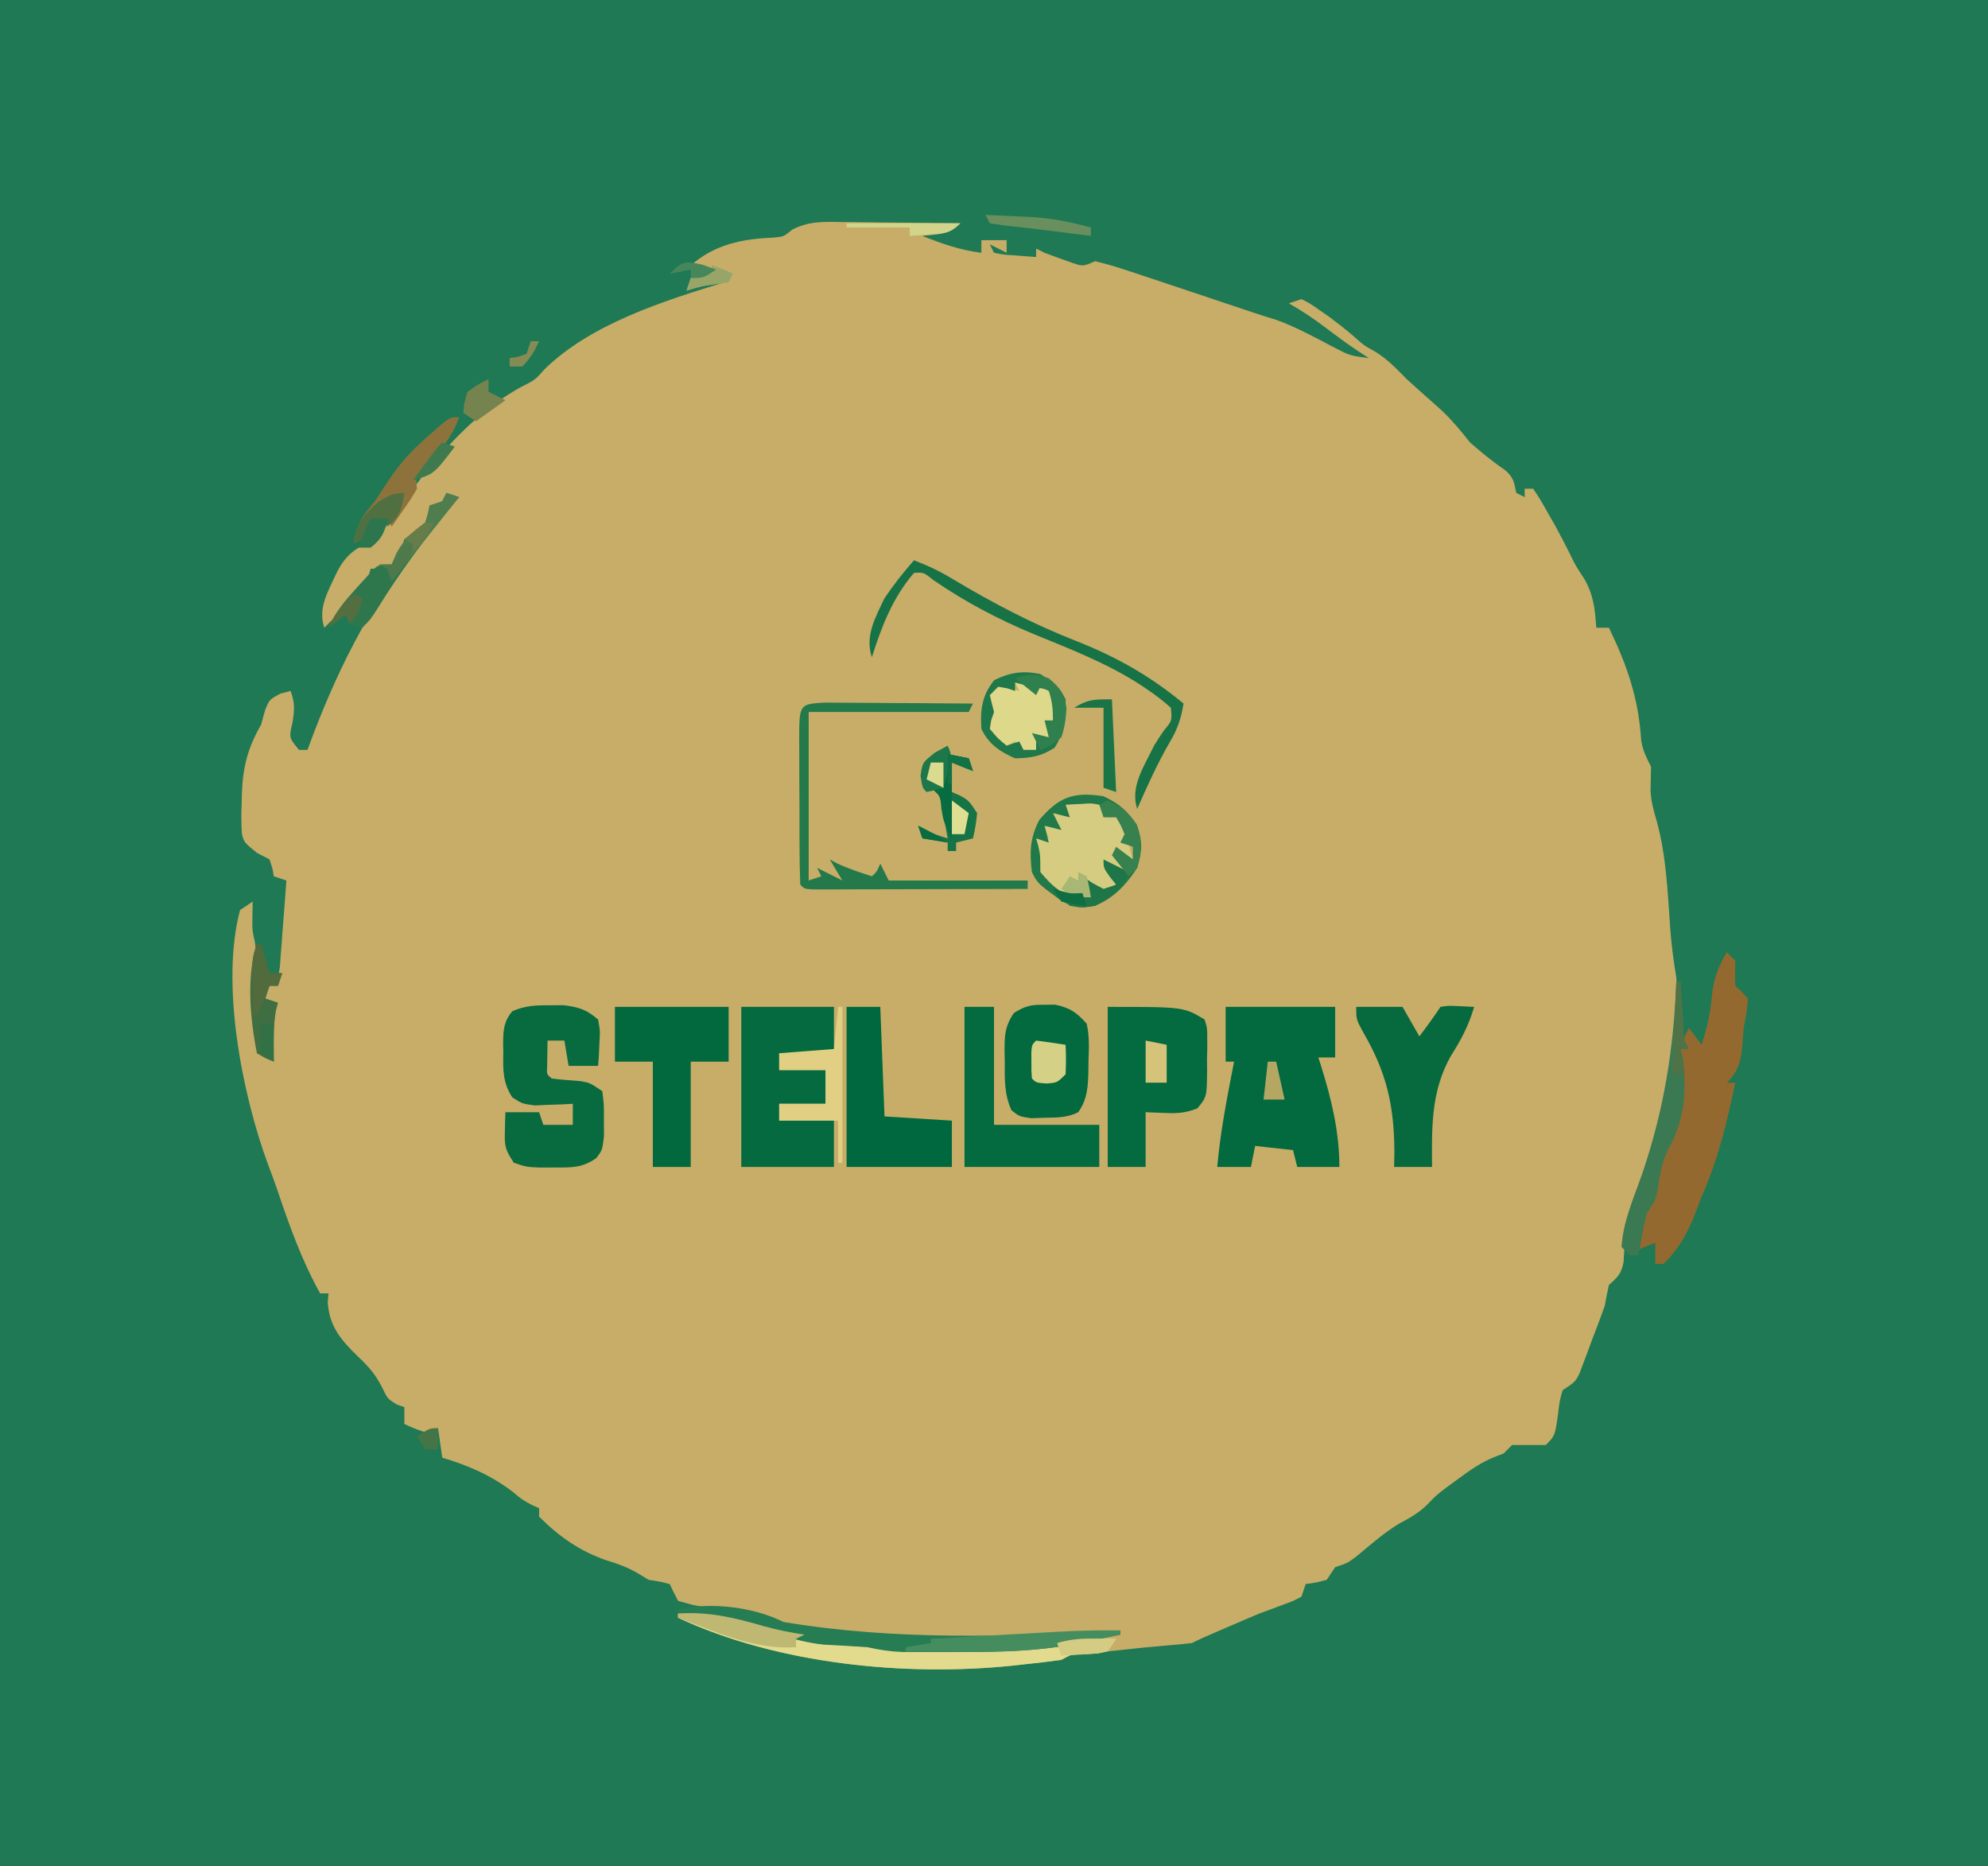 <?xml version="1.0" encoding="UTF-8"?>
<svg version="1.1" xmlns="http://www.w3.org/2000/svg" width="472" height="443">
<path d="M0 0 C155.76 0 311.52 0 472 0 C472 146.19 472 292.38 472 443 C316.24 443 160.48 443 0 443 C0 296.81 0 150.62 0 0 Z " fill="#1E7954" transform="translate(0,0)"/>
<path d="M0 0 C0.814 0.004 1.628 0.008 2.467 0.013 C5.055 0.03 7.643 0.067 10.23 0.105 C11.99 0.121 13.75 0.134 15.51 0.146 C19.813 0.179 24.115 0.231 28.418 0.293 C25.656 3.055 23.211 2.872 19.418 3.293 C24.122 5.158 28.365 6.661 33.418 7.293 C33.418 6.303 33.418 5.313 33.418 4.293 C35.398 4.293 37.378 4.293 39.418 4.293 C39.418 5.283 39.418 6.273 39.418 7.293 C37.438 6.303 37.438 6.303 35.418 5.293 C35.748 5.953 36.078 6.613 36.418 7.293 C38.774 7.76 38.774 7.76 41.48 7.918 C42.4 7.993 43.319 8.068 44.266 8.145 C44.976 8.194 45.686 8.242 46.418 8.293 C46.418 7.633 46.418 6.973 46.418 6.293 C47.408 6.788 47.408 6.788 48.418 7.293 C49.889 7.857 51.369 8.396 52.855 8.918 C53.638 9.199 54.42 9.48 55.227 9.77 C57.574 10.534 57.574 10.534 60.418 9.293 C62.824 9.858 65.077 10.518 67.418 11.293 C68.299 11.58 69.181 11.868 70.089 12.164 C73.161 13.174 76.227 14.2 79.293 15.23 C80.331 15.578 81.368 15.925 82.438 16.283 C84.479 16.967 86.52 17.651 88.562 18.335 C91.14 19.2 93.72 20.062 96.301 20.922 C97.018 21.163 97.735 21.403 98.474 21.651 C100.131 22.198 101.799 22.714 103.469 23.223 C108.109 24.907 112.393 27.259 116.76 29.547 C120.873 31.705 120.873 31.705 125.418 32.293 C124.18 31.489 124.18 31.489 122.918 30.668 C120.324 28.944 117.834 27.116 115.355 25.23 C112.474 23.046 109.575 21.069 106.418 19.293 C107.408 18.963 108.398 18.633 109.418 18.293 C111.469 19.332 111.469 19.332 113.73 20.918 C114.526 21.474 115.321 22.029 116.141 22.602 C118.039 24.011 119.867 25.451 121.668 26.98 C124.28 29.309 124.28 29.309 126.98 30.793 C129.924 32.604 131.984 34.838 134.418 37.293 C137.194 39.813 139.993 42.304 142.797 44.793 C145.272 47.154 147.309 49.609 149.418 52.293 C152.106 54.645 154.771 56.856 157.73 58.855 C159.765 60.588 159.906 61.734 160.418 64.293 C161.078 64.623 161.738 64.953 162.418 65.293 C162.418 64.633 162.418 63.973 162.418 63.293 C163.078 63.293 163.738 63.293 164.418 63.293 C166.039 65.707 166.039 65.707 167.855 68.918 C168.452 69.962 169.049 71.006 169.664 72.082 C170.818 74.194 171.934 76.327 173.008 78.48 C174.437 81.443 174.437 81.443 176.543 84.668 C178.781 88.485 179.111 91.912 179.418 96.293 C180.408 96.293 181.398 96.293 182.418 96.293 C186.772 105.333 189.437 112.986 190.074 122.996 C190.442 125.455 191.311 127.088 192.418 129.293 C192.384 131.179 192.348 133.064 192.297 134.949 C192.433 137.586 193.045 139.761 193.793 142.293 C196.072 150.658 196.372 159.263 196.988 167.879 C197.268 171.74 197.773 175.475 198.418 179.293 C199.742 199.312 195.422 221.285 186.418 239.293 C186.184 241.821 186.036 244.348 185.895 246.883 C185.342 249.677 184.504 250.447 182.418 252.293 C182.039 253.95 181.715 255.62 181.418 257.293 C180.46 259.985 179.46 262.635 178.418 265.293 C177.933 266.614 177.933 266.614 177.438 267.961 C177.101 268.854 176.765 269.748 176.418 270.668 C175.954 271.917 175.954 271.917 175.48 273.191 C174.418 275.293 174.418 275.293 171.418 277.293 C170.69 279.875 170.69 279.875 170.355 282.793 C169.624 288.087 169.624 288.087 167.418 290.293 C164.751 290.293 162.085 290.293 159.418 290.293 C158.758 290.953 158.098 291.613 157.418 292.293 C156.666 292.584 155.915 292.876 155.141 293.176 C151.998 294.465 149.587 296.154 146.855 298.168 C145.926 298.846 144.997 299.524 144.039 300.223 C141.414 302.213 141.414 302.213 139.273 304.441 C137.223 306.488 135.022 307.65 132.488 309.016 C128.949 311.199 125.836 313.921 122.652 316.586 C120.418 318.293 120.418 318.293 117.418 319.293 C116.758 320.283 116.098 321.273 115.418 322.293 C112.793 322.98 112.793 322.98 110.418 323.293 C110.088 324.283 109.758 325.273 109.418 326.293 C107.379 327.355 107.379 327.355 104.793 328.293 C103.887 328.632 102.981 328.971 102.047 329.32 C100.746 329.802 100.746 329.802 99.418 330.293 C98.184 330.803 96.955 331.323 95.73 331.855 C93.359 332.885 90.984 333.905 88.605 334.918 C86.859 335.671 85.119 336.442 83.418 337.293 C81.735 337.5 80.046 337.66 78.355 337.793 C74.125 338.145 69.912 338.555 65.695 339.043 C62.264 339.42 58.826 339.715 55.387 340.012 C53.419 340.092 53.419 340.092 52.418 341.293 C49.458 341.703 46.514 342.051 43.543 342.355 C42.733 342.446 41.924 342.537 41.09 342.631 C15.403 345.325 -15.05 342.287 -38.582 331.293 C-38.582 330.963 -38.582 330.633 -38.582 330.293 C-28.902 329.614 -20.227 332.53 -11.066 335.391 C-7.464 336.324 -4.169 336.664 -0.457 336.855 C6.007 337.202 6.007 337.202 8.699 337.798 C13.845 338.735 19.108 338.479 24.326 338.478 C26.384 338.48 28.442 338.499 30.5 338.518 C39.893 338.557 49.432 338.288 58.418 335.293 C57.148 335.397 57.148 335.397 55.852 335.503 C27.269 337.712 -1.871 337.186 -29.582 329.293 C-31.371 328.947 -33.163 328.611 -34.957 328.293 C-36.153 327.963 -37.35 327.633 -38.582 327.293 C-39.284 325.978 -39.953 324.645 -40.582 323.293 C-42.944 322.687 -42.944 322.687 -45.582 322.293 C-46.355 321.824 -47.129 321.355 -47.926 320.871 C-50.545 319.315 -52.866 318.485 -55.77 317.605 C-61.983 315.436 -66.938 311.947 -71.582 307.293 C-71.582 306.633 -71.582 305.973 -71.582 305.293 C-72.139 305.045 -72.696 304.798 -73.27 304.543 C-75.582 303.293 -75.582 303.293 -77.832 301.418 C-82.882 297.516 -88.483 295.123 -94.582 293.293 C-95.077 289.828 -95.077 289.828 -95.582 286.293 C-96.572 286.623 -97.562 286.953 -98.582 287.293 C-101.27 286.355 -101.27 286.355 -103.582 285.293 C-103.582 283.973 -103.582 282.653 -103.582 281.293 C-104.479 280.984 -104.479 280.984 -105.395 280.668 C-107.582 279.293 -107.582 279.293 -108.832 276.668 C-110.517 273.418 -111.973 271.778 -114.582 269.293 C-118.574 265.44 -121.396 262.152 -121.77 256.418 C-121.708 255.717 -121.646 255.015 -121.582 254.293 C-122.242 254.293 -122.902 254.293 -123.582 254.293 C-128.005 246.328 -130.954 238.014 -133.85 229.414 C-134.519 227.475 -135.241 225.555 -135.969 223.637 C-142.094 207.009 -147.271 180.777 -142.582 163.293 C-141.097 162.303 -141.097 162.303 -139.582 161.293 C-139.603 162.324 -139.623 163.355 -139.645 164.418 C-139.702 168.084 -139.702 168.084 -139.082 170.793 C-138.35 175.918 -138.478 180.999 -138.52 186.168 C-138.524 187.238 -138.529 188.308 -138.533 189.41 C-138.545 192.038 -138.561 194.665 -138.582 197.293 C-137.592 197.623 -136.602 197.953 -135.582 198.293 C-135.594 197.522 -135.605 196.751 -135.617 195.957 C-135.631 194.453 -135.631 194.453 -135.645 192.918 C-135.656 191.92 -135.668 190.923 -135.68 189.895 C-135.582 187.293 -135.582 187.293 -134.582 185.293 C-135.242 184.963 -135.902 184.633 -136.582 184.293 C-136.207 182.355 -136.207 182.355 -135.582 180.293 C-134.922 179.963 -134.262 179.633 -133.582 179.293 C-133.112 176.967 -133.112 176.967 -132.949 174.164 C-132.865 173.13 -132.782 172.095 -132.695 171.029 C-132.617 169.941 -132.538 168.852 -132.457 167.73 C-132.371 166.638 -132.284 165.546 -132.195 164.42 C-131.982 161.711 -131.778 159.003 -131.582 156.293 C-132.572 155.963 -133.562 155.633 -134.582 155.293 C-134.685 154.695 -134.788 154.097 -134.895 153.48 C-135.121 152.759 -135.348 152.037 -135.582 151.293 C-136.573 150.777 -137.565 150.262 -138.586 149.73 C-141.582 147.293 -141.582 147.293 -142.139 145.335 C-142.321 142.899 -142.309 140.546 -142.207 138.105 C-142.189 137.25 -142.171 136.394 -142.152 135.513 C-141.906 129.301 -140.712 124.677 -137.582 119.293 C-137.273 118.159 -136.963 117.024 -136.645 115.855 C-135.582 113.293 -135.582 113.293 -132.957 111.918 C-131.781 111.609 -131.781 111.609 -130.582 111.293 C-129.54 114.187 -129.651 115.728 -130.145 118.855 C-130.978 122.409 -130.978 122.409 -128.582 125.293 C-127.922 125.293 -127.262 125.293 -126.582 125.293 C-126.121 124.058 -125.659 122.823 -125.184 121.551 C-118.521 104.096 -110.424 88.765 -98.582 74.293 C-97.202 72.526 -95.827 70.755 -94.457 68.98 C-93.499 67.751 -92.541 66.522 -91.582 65.293 C-92.572 64.798 -92.572 64.798 -93.582 64.293 C-94.077 65.778 -94.077 65.778 -94.582 67.293 C-95.572 67.293 -96.562 67.293 -97.582 67.293 C-97.685 68.056 -97.788 68.819 -97.895 69.605 C-98.629 72.477 -99.254 73.523 -101.582 75.293 C-102.242 75.293 -102.902 75.293 -103.582 75.293 C-104.242 77.603 -104.902 79.913 -105.582 82.293 C-107.562 82.293 -109.542 82.293 -111.582 82.293 C-111.768 82.974 -111.953 83.654 -112.145 84.355 C-114.168 88.49 -117.253 91.176 -120.582 94.293 C-121.572 95.283 -121.572 95.283 -122.582 96.293 C-124.172 91.524 -121.656 87.693 -119.699 83.32 C-117.385 78.74 -115.103 77.415 -110.582 75.293 C-107.995 72.521 -105.866 69.739 -103.832 66.543 C-96.867 56.483 -86.819 45.047 -75.895 39.168 C-72.544 37.475 -72.544 37.475 -70.27 34.918 C-59.232 24.137 -42.056 18.748 -27.582 14.293 C-30.705 14.779 -33.578 15.292 -36.582 16.293 C-36.252 15.303 -35.922 14.313 -35.582 13.293 C-33.02 12.105 -33.02 12.105 -30.582 11.293 C-32.232 10.963 -33.882 10.633 -35.582 10.293 C-29.852 5.279 -23.339 3.985 -15.977 3.699 C-13.485 3.456 -13.485 3.456 -11.469 1.786 C-7.64 -0.194 -4.203 -0.083 0 0 Z " fill="#C7AD67" transform="translate(199.582,52.707)"/>
<path d="M0 0 C8.58 0 17.16 0 26 0 C26 3.96 26 7.92 26 12 C24.68 12 23.36 12 22 12 C22.193 12.594 22.387 13.189 22.586 13.801 C25.096 21.791 27 29.594 27 38 C23.7 38 20.4 38 17 38 C16.67 36.68 16.34 35.36 16 34 C13.03 33.67 10.06 33.34 7 33 C6.505 35.475 6.505 35.475 6 38 C3.36 38 0.72 38 -2 38 C-1.246 29.555 0.378 21.313 2 13 C1.34 13 0.68 13 0 13 C0 8.71 0 4.42 0 0 Z " fill="#03693E" transform="translate(291,239)"/>
<path d="M0 0 C7.26 0 14.52 0 22 0 C22 3.63 22 7.26 22 11 C17.71 11 13.42 11 9 11 C9 12.32 9 13.64 9 15 C12.63 15 16.26 15 20 15 C20 17.64 20 20.28 20 23 C16.37 23 12.74 23 9 23 C9 24.32 9 25.64 9 27 C13.29 27 17.58 27 22 27 C22 30.63 22 34.26 22 38 C14.74 38 7.48 38 0 38 C0 25.46 0 12.92 0 0 Z " fill="#056A3F" transform="translate(176,239)"/>
<path d="M0 0 C0.66 0.66 1.32 1.32 2 2 C1.979 2.969 1.959 3.939 1.938 4.938 C1.958 5.948 1.979 6.959 2 8 C2.773 8.712 2.773 8.712 3.562 9.438 C4.037 9.953 4.511 10.469 5 11 C4.75 14.125 4.75 14.125 4 18 C3.868 19.562 3.743 21.124 3.625 22.688 C3.255 26.245 2.607 28.393 0 31 C0.66 31 1.32 31 2 31 C0.022 40.282 -2.059 49.329 -6 58 C-6.298 58.804 -6.596 59.609 -6.902 60.438 C-8.908 65.85 -10.896 69.896 -15 74 C-15.66 74 -16.32 74 -17 74 C-17 72.35 -17 70.7 -17 69 C-19.475 69.99 -19.475 69.99 -22 71 C-21.525 69.186 -21.045 67.374 -20.562 65.562 C-20.162 64.048 -20.162 64.048 -19.754 62.504 C-19 60 -19 60 -18 59 C-17.538 56.653 -17.165 54.297 -16.793 51.934 C-16.086 49.318 -15.262 47.571 -13.965 45.234 C-11.635 40.754 -11.408 36.795 -11.375 31.812 C-11.22 22.431 -11.22 22.431 -9 18 C-8.01 19.32 -7.02 20.64 -6 22 C-4.753 18.092 -3.895 14.53 -3.562 10.438 C-3.192 6.431 -2.062 3.497 0 0 Z " fill="#94692F" transform="translate(410,226)"/>
<path d="M0 0 C18 0 18 0 23 3 C23.631 5.037 23.631 5.037 23.629 7.344 C23.632 8.595 23.632 8.595 23.635 9.871 C23.611 10.739 23.587 11.606 23.562 12.5 C23.573 13.368 23.584 14.235 23.596 15.129 C23.523 21.362 23.523 21.362 21.293 24.082 C18.601 25.16 16.643 25.302 13.75 25.188 C12.182 25.126 10.615 25.064 9 25 C9 29.29 9 33.58 9 38 C6.03 38 3.06 38 0 38 C0 25.46 0 12.92 0 0 Z " fill="#046A3F" transform="translate(263,239)"/>
<path d="M0 0 C1.112 -0.008 2.225 -0.015 3.371 -0.023 C6.944 0.423 8.84 1.01 11.562 3.375 C12.051 6.074 12.051 6.074 11.875 9.062 C11.807 10.553 11.807 10.553 11.738 12.074 C11.68 12.833 11.622 13.593 11.562 14.375 C9.252 14.375 6.942 14.375 4.562 14.375 C4.232 12.395 3.902 10.415 3.562 8.375 C2.243 8.375 0.922 8.375 -0.438 8.375 C-0.458 9.674 -0.479 10.974 -0.5 12.312 C-0.512 13.043 -0.523 13.774 -0.535 14.527 C-0.643 16.392 -0.643 16.392 0.562 17.375 C2.817 17.658 5.071 17.823 7.336 17.996 C9.562 18.375 9.562 18.375 12.562 20.375 C12.961 23.527 12.961 23.527 12.938 27.312 C12.945 28.559 12.953 29.806 12.961 31.09 C12.562 34.375 12.562 34.375 11.164 36.254 C7.754 38.641 5.259 38.509 1.125 38.5 C-0.606 38.504 -0.606 38.504 -2.371 38.508 C-5.438 38.375 -5.438 38.375 -8.438 37.375 C-10.573 34.171 -10.669 33.356 -10.562 29.688 C-10.544 28.879 -10.526 28.071 -10.508 27.238 C-10.485 26.623 -10.461 26.009 -10.438 25.375 C-7.798 25.375 -5.157 25.375 -2.438 25.375 C-2.107 26.365 -1.778 27.355 -1.438 28.375 C0.873 28.375 3.183 28.375 5.562 28.375 C5.562 26.725 5.562 25.075 5.562 23.375 C4.743 23.421 3.923 23.468 3.078 23.516 C1.462 23.57 1.462 23.57 -0.188 23.625 C-1.789 23.695 -1.789 23.695 -3.422 23.766 C-6.438 23.375 -6.438 23.375 -8.797 21.863 C-11.067 18.42 -11.024 15.299 -10.938 11.312 C-10.953 10.593 -10.968 9.873 -10.984 9.131 C-10.961 5.949 -10.87 3.899 -8.809 1.402 C-5.744 0.075 -3.336 -0.023 0 0 Z " fill="#086A3F" transform="translate(130.438,238.625)"/>
<path d="M0 0 C8.91 0 17.82 0 27 0 C27 4.29 27 8.58 27 13 C24.03 13 21.06 13 18 13 C18 21.25 18 29.5 18 38 C15.03 38 12.06 38 9 38 C9 29.75 9 21.5 9 13 C6.03 13 3.06 13 0 13 C0 8.71 0 4.42 0 0 Z " fill="#02683E" transform="translate(146,239)"/>
<path d="M0 0 C2.31 0 4.62 0 7 0 C7 9.24 7 18.48 7 28 C15.25 28 23.5 28 32 28 C32 31.3 32 34.6 32 38 C21.44 38 10.88 38 0 38 C0 25.46 0 12.92 0 0 Z " fill="#046A3F" transform="translate(229,239)"/>
<path d="M0 0 C3.63 0 7.26 0 11 0 C12.32 2.31 13.64 4.62 15 7 C16.743 4.703 18.399 2.401 20 0 C21.945 -0.293 21.945 -0.293 24.125 -0.188 C25.404 -0.126 26.683 -0.064 28 0 C26.7 4.423 24.912 7.818 22.438 11.688 C17.741 20.086 17.93 28.564 18 38 C15.03 38 12.06 38 9 38 C9.021 36.814 9.041 35.628 9.062 34.406 C9.007 23.415 7.228 15.646 1.715 6.125 C0 3 0 3 0 0 Z " fill="#07693E" transform="translate(322,239)"/>
<path d="M0 0 C2.64 0 5.28 0 8 0 C8.33 8.58 8.66 17.16 9 26 C14.28 26.33 19.56 26.66 25 27 C25 30.63 25 34.26 25 38 C16.75 38 8.5 38 0 38 C0 25.46 0 12.92 0 0 Z " fill="#00683E" transform="translate(201,239)"/>
<path d="M0 0 C0.834 -0.01 1.668 -0.021 2.527 -0.031 C6.088 0.715 7.645 1.767 10.062 4.5 C10.716 7.357 10.626 10.084 10.5 13 C10.494 13.759 10.488 14.519 10.482 15.301 C10.399 19.104 10.325 22.343 8.062 25.5 C5.362 26.85 3.138 26.743 0.125 26.812 C-1.466 26.869 -1.466 26.869 -3.09 26.926 C-5.938 26.5 -5.938 26.5 -7.789 25.043 C-9.516 21.219 -9.411 17.648 -9.375 13.5 C-9.395 12.693 -9.415 11.886 -9.436 11.055 C-9.432 7.28 -9.376 5.146 -7.219 1.969 C-4.578 0.268 -3.123 -0.038 0 0 Z " fill="#03693F" transform="translate(247.938,238.5)"/>
<path d="M0 0 C9.68 -0.679 18.355 2.237 27.516 5.098 C31.118 6.031 34.413 6.371 38.125 6.562 C44.589 6.909 44.589 6.909 47.281 7.505 C52.427 8.442 57.69 8.186 62.908 8.185 C64.966 8.187 67.024 8.206 69.082 8.225 C76.583 8.256 83.764 7.798 91.151 6.443 C95.439 5.776 99.674 5.824 104 6 C102 9 102 9 99.652 9.477 C98.308 9.55 98.308 9.55 96.938 9.625 C93.662 9.56 93.662 9.56 91 11 C88.04 11.41 85.096 11.758 82.125 12.062 C81.315 12.153 80.506 12.244 79.672 12.338 C53.985 15.032 23.532 11.994 0 1 C0 0.67 0 0.34 0 0 Z " fill="#E2DA8D" transform="translate(161,383)"/>
<path d="M0 0 C1.279 -0.062 2.558 -0.124 3.875 -0.188 C4.954 -0.24 4.954 -0.24 6.055 -0.293 C6.697 -0.196 7.339 -0.1 8 0 C8.66 0.99 9.32 1.98 10 3 C10.99 3 11.98 3 13 3 C14.688 5 14.688 5 16 7 C15.67 7.66 15.34 8.32 15 9 C15.399 11.098 15.399 11.098 16 13 C14.68 12.67 13.36 12.34 12 12 C12.66 13.32 13.32 14.64 14 16 C12.68 15.67 11.36 15.34 10 15 C10.66 16.32 11.32 17.64 12 19 C10.02 19.99 10.02 19.99 8 21 C7.01 20.34 6.02 19.68 5 19 C5.33 19.99 5.66 20.98 6 22 C1.432 22 -1.463 20.771 -5 18 C-6.965 14.412 -7 12.01 -7 8 C-6.01 8 -5.02 8 -4 8 C-4.33 7.01 -4.66 6.02 -5 5 C-3.68 5.33 -2.36 5.66 -1 6 C-1.66 4.68 -2.32 3.36 -3 2 C-1.68 2.33 -0.36 2.66 1 3 C0.67 2.01 0.34 1.02 0 0 Z " fill="#D5CC82" transform="translate(253,191)"/>
<path d="M0 0 C26.442 4.43 53.348 3.551 80 2 C80 2.33 80 2.66 80 3 C77.688 3.484 75.376 3.962 73.062 4.438 C71.775 4.704 70.487 4.971 69.16 5.246 C60.226 6.93 51.43 7.158 42.351 7.13 C40.24 7.125 38.13 7.13 36.02 7.137 C34.664 7.136 33.309 7.135 31.953 7.133 C30.13 7.131 30.13 7.131 28.271 7.129 C25.372 7.015 22.82 6.629 20 6 C16.525 5.741 13.05 5.559 9.57 5.379 C5.833 4.982 2.585 4.115 -1 3 C-8.986 0.734 -16.688 -1.417 -25 -2 C-25 -2.33 -25 -2.66 -25 -3 C-17.238 -4.743 -7.22 -3.61 0 0 Z " fill="#267C53" transform="translate(186,385)"/>
<path d="M0 0 C1.64 0 3.28 0.012 4.919 0.032 C6.214 0.036 6.214 0.036 7.534 0.04 C10.295 0.052 13.057 0.077 15.818 0.102 C17.688 0.112 19.557 0.121 21.427 0.129 C26.016 0.151 30.604 0.186 35.193 0.227 C34.863 0.887 34.533 1.547 34.193 2.227 C21.653 2.227 9.113 2.227 -3.807 2.227 C-3.807 15.427 -3.807 28.627 -3.807 42.227 C-2.322 41.732 -2.322 41.732 -0.807 41.227 C-1.137 40.567 -1.467 39.907 -1.807 39.227 C1.193 40.727 1.193 40.727 4.193 42.227 C3.203 40.577 2.213 38.927 1.193 37.227 C1.997 37.66 1.997 37.66 2.818 38.102 C5.546 39.394 8.319 40.313 11.193 41.227 C12.351 40.174 12.351 40.174 13.193 38.227 C13.853 39.547 14.513 40.867 15.193 42.227 C26.083 42.227 36.973 42.227 48.193 42.227 C48.193 42.887 48.193 43.547 48.193 44.227 C40.663 44.252 33.133 44.27 25.604 44.282 C23.04 44.287 20.476 44.294 17.912 44.302 C14.236 44.315 10.56 44.32 6.884 44.325 C5.73 44.33 4.576 44.335 3.387 44.34 C2.326 44.34 1.265 44.34 0.172 44.341 C-0.768 44.343 -1.707 44.345 -2.675 44.347 C-4.807 44.227 -4.807 44.227 -5.807 43.227 C-5.921 40.221 -5.971 37.238 -5.975 34.231 C-5.978 33.327 -5.982 32.423 -5.985 31.492 C-5.99 29.576 -5.993 27.66 -5.992 25.744 C-5.995 22.806 -6.013 19.867 -6.032 16.928 C-6.035 15.071 -6.037 13.213 -6.038 11.356 C-6.045 10.473 -6.052 9.589 -6.059 8.679 C-6.028 0.36 -6.028 0.36 0 0 Z " fill="#23794A" transform="translate(195.807,166.773)"/>
<path d="M0 0 C3.285 1.243 6.244 2.637 9.238 4.469 C18.737 10.152 28.124 15.076 38.438 19.125 C48.052 22.909 56.047 27.419 64 34 C63.438 37.507 62.576 40.086 60.75 43.125 C57.784 48.252 55.38 53.582 53 59 C51.246 53.739 54.696 48.812 57 44 C57.736 42.791 58.499 41.596 59.312 40.438 C61.285 38.083 61.285 38.083 61 35 C59.118 33.314 57.34 31.958 55.25 30.562 C54.606 30.13 53.962 29.698 53.299 29.252 C45.479 24.286 36.923 20.994 28.38 17.49 C19.905 13.964 12.285 9.928 4.711 4.766 C2.26 2.818 2.26 2.818 0 3 C-5.056 8.85 -7.688 15.725 -10 23 C-11.677 17.969 -9.195 13.642 -7 9 C-4.862 5.816 -2.531 2.879 0 0 Z " fill="#177245" transform="translate(217,133)"/>
<path d="M0 0 C3.779 1.82 5.566 3.37 7.938 6.812 C9.283 10.848 9.218 12.916 8 17 C5.312 21.073 2.54 24.085 -2 26 C-5.299 26.6 -7.233 26.459 -10.129 24.727 C-15.668 20.664 -15.668 20.664 -17 18 C-17.574 13.293 -17.456 9.879 -15.25 5.625 C-10.569 0.164 -7.18 -1.109 0 0 Z M-9 2 C-8.67 2.99 -8.34 3.98 -8 5 C-9.32 4.67 -10.64 4.34 -12 4 C-11.34 5.32 -10.68 6.64 -10 8 C-11.32 7.67 -12.64 7.34 -14 7 C-13.67 8.32 -13.34 9.64 -13 11 C-13.99 10.67 -14.98 10.34 -16 10 C-15.835 10.578 -15.67 11.155 -15.5 11.75 C-15 14 -15 14 -15 18 C-12.426 20.992 -10.769 22.744 -7 24 C-5.68 24 -4.36 24 -3 24 C-3 23.01 -3 22.02 -3 21 C-2.01 21.66 -1.02 22.32 0 23 C0.99 22.34 1.98 21.68 3 21 C2.67 19.68 2.34 18.36 2 17 C2.99 17.33 3.98 17.66 5 18 C4.67 16.68 4.34 15.36 4 14 C4.99 14.33 5.98 14.66 7 15 C7 14.01 7 13.02 7 12 C7 11.67 7 11.34 7 11 C5.774 7.322 5.337 6.225 2 4 C1.67 4.33 1.34 4.66 1 5 C0.34 4.01 -0.32 3.02 -1 2 C-2.977 1.637 -2.977 1.637 -5.125 1.812 C-6.404 1.874 -7.683 1.936 -9 2 Z " fill="#217848" transform="translate(262,189)"/>
<path d="M0 0 C0.33 0 0.66 0 1 0 C1.061 0.987 1.121 1.975 1.184 2.992 C1.267 4.274 1.351 5.555 1.438 6.875 C1.519 8.151 1.6 9.427 1.684 10.742 C1.792 13.883 1.792 13.883 3 16 C2.34 16 1.68 16 1 16 C1.186 16.742 1.371 17.485 1.562 18.25 C2.475 26.072 1.962 33.131 -2.02 39.988 C-3.546 43.12 -3.981 46.379 -4.508 49.801 C-5 52 -5 52 -7 55 C-7.437 56.714 -7.808 58.447 -8.125 60.188 C-8.293 61.089 -8.46 61.99 -8.633 62.918 C-8.815 63.949 -8.815 63.949 -9 65 C-9.66 65 -10.32 65 -11 65 C-11.66 64.34 -12.32 63.68 -13 63 C-12.671 57.01 -10.095 51.298 -8.125 45.688 C-2.93 30.454 -0.626 16.033 0 0 Z " fill="#3A7951" transform="translate(398,233)"/>
<path d="M0 0 C0.835 0.217 0.835 0.217 1.688 0.438 C4.114 1.028 6.549 1.523 9 2 C10.333 8.333 10.333 8.333 9 11 C9 11.66 9 12.32 9 13 C7.68 13.33 6.36 13.66 5 14 C5 14.66 5 15.32 5 16 C4.01 16 3.02 16 2 16 C1.34 15.34 0.68 14.68 0 14 C-0.99 14.495 -0.99 14.495 -2 15 C-4.062 13.25 -4.062 13.25 -6 11 C-5.688 9 -5.688 9 -5 7 C-5.186 6.299 -5.371 5.598 -5.562 4.875 C-5.707 4.256 -5.851 3.638 -6 3 C-5.34 2.34 -4.68 1.68 -4 1 C-1.375 1.375 -1.375 1.375 1 2 C0.67 1.34 0.34 0.68 0 0 Z " fill="#DED88B" transform="translate(241,162)"/>
<path d="M0 0 C0.33 0 0.66 0 1 0 C1 12.21 1 24.42 1 37 C0.67 37 0.34 37 0 37 C0 33.7 0 30.4 0 27 C-4.62 27 -9.24 27 -14 27 C-14 25.68 -14 24.36 -14 23 C-10.37 23 -6.74 23 -3 23 C-3 20.36 -3 17.72 -3 15 C-6.63 15 -10.26 15 -14 15 C-14 13.68 -14 12.36 -14 11 C-7.565 10.505 -7.565 10.505 -1 10 C-0.67 6.7 -0.34 3.4 0 0 Z " fill="#E1D084" transform="translate(199,239)"/>
<path d="M0 0 C-1.713 5.102 -4.653 8.09 -8.32 11.914 C-10.314 13.943 -10.314 13.943 -10 17 C-11.312 19.262 -11.312 19.262 -13 21.688 C-13.557 22.496 -14.114 23.304 -14.688 24.137 C-15.337 25.059 -15.337 25.059 -16 26 C-16.33 25.34 -16.66 24.68 -17 24 C-18.32 24 -19.64 24 -21 24 C-21.289 24.804 -21.578 25.609 -21.875 26.438 C-23 29 -23 29 -25 30 C-24.485 25.495 -22.884 23.43 -20 20 C-19.009 18.508 -18.031 17.007 -17.062 15.5 C-14.676 11.89 -12.229 8.914 -9 6 C-8.111 5.192 -8.111 5.192 -7.203 4.367 C-2.288 0 -2.288 0 0 0 Z " fill="#8D733B" transform="translate(109,99)"/>
<path d="M0 0 C0.99 0.33 1.98 0.66 3 1 C2.238 1.92 1.476 2.841 0.691 3.789 C-5.487 11.336 -11.138 18.966 -16.258 27.27 C-18 30 -18 30 -20 32 C-20.99 31.67 -21.98 31.34 -23 31 C-23.33 30.34 -23.66 29.68 -24 29 C-25.32 29.99 -26.64 30.98 -28 32 C-26.584 28.851 -24.863 26.505 -22.562 23.938 C-21.966 23.266 -21.369 22.594 -20.754 21.902 C-19.886 20.961 -19.886 20.961 -19 20 C-18.493 19.424 -17.987 18.848 -17.465 18.254 C-16 17 -16 17 -13 17 C-12.608 16.093 -12.216 15.185 -11.812 14.25 C-9.904 10.827 -8.028 9.39 -5 7 C-4.367 4.887 -4.367 4.887 -4 3 C-3.01 2.67 -2.02 2.34 -1 2 C-0.67 1.34 -0.34 0.68 0 0 Z " fill="#2E774D" transform="translate(106,117)"/>
<path d="M0 0 C2.81 1.794 4.509 3.019 6 6 C6.041 10.255 5.715 13.9 3.375 17.5 C0.159 19.531 -2.206 19.933 -6 20 C-9.623 18.435 -12.297 16.596 -14 13 C-14.289 8.4 -13.858 5.067 -10.938 1.438 C-7.144 -0.419 -4.147 -0.855 0 0 Z M-6 2 C-6 2.66 -6 3.32 -6 4 C-6.619 3.794 -7.237 3.587 -7.875 3.375 C-8.927 3.189 -8.927 3.189 -10 3 C-10.66 3.66 -11.32 4.32 -12 5 C-11.688 6.338 -11.352 7.671 -11 9 C-11.227 9.66 -11.454 10.32 -11.688 11 C-11.791 11.66 -11.894 12.32 -12 13 C-10.146 15.271 -10.146 15.271 -8 17 C-7.01 16.67 -6.02 16.34 -5 16 C-4.67 16.66 -4.34 17.32 -4 18 C-3.01 18 -2.02 18 -1 18 C-1 17.01 -1 16.02 -1 15 C0.32 15 1.64 15 3 15 C3 14.34 3 13.68 3 13 C3 10.16 3.403 7.763 4 5 C1.158 3.427 1.158 3.427 -2 3 C-3.338 2.685 -4.672 2.354 -6 2 Z " fill="#1F7849" transform="translate(247,160)"/>
<path d="M0 0 C1.65 0.33 3.3 0.66 5 1 C5.33 1.99 5.66 2.98 6 4 C3.525 3.01 3.525 3.01 1 2 C1 4.31 1 6.62 1 9 C1.619 9.268 2.237 9.536 2.875 9.812 C5 11 5 11 7 14 C6.625 17.188 6.625 17.188 6 20 C4.68 20.33 3.36 20.66 2 21 C2 21.66 2 22.32 2 23 C1.34 23 0.68 23 0 23 C0 22.34 0 21.68 0 21 C-1.98 20.67 -3.96 20.34 -6 20 C-6.33 19.01 -6.66 18.02 -7 17 C-6.402 17.309 -5.804 17.619 -5.188 17.938 C-2.91 19.102 -2.91 19.102 0 20 C-0.282 18.373 -0.576 16.749 -0.875 15.125 C-1.037 14.22 -1.2 13.315 -1.367 12.383 C-1.83 9.835 -1.83 9.835 -4 8 C-3.01 8 -2.02 8 -1 8 C-0.67 5.36 -0.34 2.72 0 0 Z " fill="#157345" transform="translate(225,179)"/>
<path d="M0 0 C0 0.33 0 0.66 0 1 C-2.312 1.484 -4.624 1.962 -6.938 2.438 C-8.225 2.704 -9.513 2.971 -10.84 3.246 C-19.934 4.964 -28.817 5.126 -38.062 5.062 C-39.31 5.058 -40.557 5.053 -41.842 5.049 C-44.895 5.037 -47.947 5.021 -51 5 C-51 4.67 -51 4.34 -51 4 C-49.02 3.67 -47.04 3.34 -45 3 C-45 2.67 -45 2.34 -45 2 C-39.877 1.712 -34.754 1.428 -29.631 1.146 C-27.891 1.049 -26.151 0.952 -24.412 0.854 C-21.9 0.713 -19.387 0.575 -16.875 0.438 C-16.107 0.394 -15.339 0.35 -14.548 0.305 C-9.691 0.042 -4.864 -0.039 0 0 Z " fill="#458D5E" transform="translate(266,387)"/>
<path d="M0 0 C0.33 0 0.66 0 1 0 C1.66 2.31 2.32 4.62 3 7 C3.99 7 4.98 7 6 7 C5.67 7.99 5.34 8.98 5 10 C4.34 10 3.68 10 3 10 C2.67 10.99 2.34 11.98 2 13 C2.99 13.33 3.98 13.66 5 14 C4.753 14.959 4.753 14.959 4.5 15.938 C3.841 19.976 3.92 23.918 4 28 C2.047 27.234 2.047 27.234 0 26 C-1.582 18.09 -2.563 7.688 0 0 Z " fill="#3F6E42" transform="translate(61,224)"/>
<path d="M0 0 C7.307 -0.513 13.488 1.011 20.449 3.027 C23.633 3.9 26.737 4.524 30 5 C29.01 5.495 29.01 5.495 28 6 C28 6.66 28 7.32 28 8 C18.129 8.644 9.098 4.408 0 1 C0 0.67 0 0.34 0 0 Z " fill="#BEB873" transform="translate(161,383)"/>
<path d="M0 0 C2.339 0.287 4.674 0.619 7 1 C7.125 4.375 7.125 4.375 7 8 C5 10 5 10 2.438 10.188 C0 10 0 10 -1 9 C-1.133 7.188 -1.133 7.188 -1.125 5 C-1.128 4.278 -1.13 3.556 -1.133 2.812 C-1 1 -1 1 0 0 Z " fill="#D4D085" transform="translate(246,247)"/>
<path d="M0 0 C0.99 0.33 1.98 0.66 3 1 C-2.333 7.667 -7.667 14.333 -13 21 C-13.33 20.01 -13.66 19.02 -14 18 C-14.66 17.67 -15.32 17.34 -16 17 C-15.01 17 -14.02 17 -13 17 C-12.412 15.639 -12.412 15.639 -11.812 14.25 C-9.904 10.827 -8.028 9.39 -5 7 C-4.367 4.887 -4.367 4.887 -4 3 C-3.01 2.67 -2.02 2.34 -1 2 C-0.67 1.34 -0.34 0.68 0 0 Z " fill="#4F7D4E" transform="translate(106,117)"/>
<path d="M0 0 C2.622 2.208 3.889 3.757 4.199 7.227 C4.06 9.661 3.791 11.693 3 14 C0.438 16.062 0.438 16.062 -2 17 C-2.66 15.68 -3.32 14.36 -4 13 C-2.68 13.33 -1.36 13.66 0 14 C-0.33 12.68 -0.66 11.36 -1 10 C-0.34 10 0.32 10 1 10 C1 7.352 0.828 5.484 0 3 C-0.66 2.67 -1.32 2.34 -2 2 C-2.33 2.66 -2.66 3.32 -3 4 C-4.65 2.68 -6.3 1.36 -8 0 C-4.604 -1.132 -3.351 -1.144 0 0 Z " fill="#30804E" transform="translate(249,161)"/>
<path d="M0 0 C1.98 0.99 3.96 1.98 6 3 C4.489 7.23 1.877 8.912 -2 11 C-5.125 11.5 -5.125 11.5 -8 11 C-10.375 9 -10.375 9 -12 7 C-11.402 7.165 -10.804 7.33 -10.188 7.5 C-7.887 8.111 -7.887 8.111 -5 8 C-4.34 8.33 -3.68 8.66 -3 9 C-3.66 7.35 -4.32 5.7 -5 4 C-4.237 4.516 -3.474 5.031 -2.688 5.562 C-1.357 6.274 -1.357 6.274 0 7 C0.99 6.67 1.98 6.34 3 6 C2.257 5.072 2.257 5.072 1.5 4.125 C0 2 0 2 0 0 Z " fill="#1E7547" transform="translate(262,204)"/>
<path d="M0 0 C0.33 7.26 0.66 14.52 1 22 C0.01 21.67 -0.98 21.34 -2 21 C-2 14.73 -2 8.46 -2 2 C-4.31 2 -6.62 2 -9 2 C-5.538 -0.052 -4.406 0 0 0 Z " fill="#1B7446" transform="translate(264,166)"/>
<path d="M0 0 C3.294 1.436 4.842 2.769 6.875 5.75 C8.226 9.654 7.995 12.02 7 16 C6.34 16.66 5.68 17.32 5 18 C3.68 16.35 2.36 14.7 1 13 C1.33 12.34 1.66 11.68 2 11 C3.32 11.99 4.64 12.98 6 14 C6 13.01 6 12.02 6 11 C5.01 10.67 4.02 10.34 3 10 C3.33 9.34 3.66 8.68 4 8 C3.108 5.883 3.108 5.883 2 4 C1.01 4 0.02 4 -1 4 C-1.33 3.01 -1.66 2.02 -2 1 C-1.34 0.67 -0.68 0.34 0 0 Z " fill="#37814E" transform="translate(263,190)"/>
<path d="M0 0 C1.65 0.33 3.3 0.66 5 1 C5.33 1.99 5.66 2.98 6 4 C3.525 3.01 3.525 3.01 1 2 C1 7.94 1 13.88 1 20 C-1 16 -1 16 -1.5 12.875 C-1.737 9.879 -1.737 9.879 -4 8 C-3.01 8 -2.02 8 -1 8 C-0.67 5.36 -0.34 2.72 0 0 Z M-7 17 C-4.506 18.204 -2.319 19.454 0 21 C-2.97 20.505 -2.97 20.505 -6 20 C-6.33 19.01 -6.66 18.02 -7 17 Z " fill="#096C41" transform="translate(225,179)"/>
<path d="M0 0 C2.475 0.495 2.475 0.495 5 1 C5 3.97 5 6.94 5 10 C3.35 10 1.7 10 0 10 C0 6.7 0 3.4 0 0 Z " fill="#D5C379" transform="translate(272,247)"/>
<path d="M0 0 C1.274 2.547 0.802 3.428 0.062 6.125 C-0.132 6.849 -0.327 7.574 -0.527 8.32 C-0.761 9.152 -0.761 9.152 -1 10 C-2.938 10.562 -2.938 10.562 -5 11 C-6 10 -6 10 -6.438 7.188 C-6 4 -6 4 -3 1.625 C-2.01 1.089 -1.02 0.552 0 0 Z " fill="#1D7749" transform="translate(225,177)"/>
<path d="M0 0 C-0.498 3.688 -1.101 5.605 -4 8 C-4 7.34 -4 6.68 -4 6 C-5.32 6 -6.64 6 -8 6 C-8.289 6.804 -8.578 7.609 -8.875 8.438 C-10 11 -10 11 -12 12 C-11.584 7.152 -9.626 5.12 -6 2 C-3.754 0.652 -2.606 0 0 0 Z " fill="#517042" transform="translate(96,117)"/>
<path d="M0 0 C0 0.99 0 1.98 0 3 C1.32 3.66 2.64 4.32 4 5 C1.69 6.65 -0.62 8.3 -3 10 C-3.99 9.34 -4.98 8.68 -6 8 C-5.812 5.688 -5.812 5.688 -5 3 C-2.438 1.188 -2.438 1.188 0 0 Z " fill="#75844F" transform="translate(116,90)"/>
<path d="M0 0 C2.667 0.115 5.333 0.242 8 0.375 C8.744 0.406 9.488 0.437 10.254 0.469 C15.406 0.738 20.03 1.611 25 3 C25 3.66 25 4.32 25 5 C23.938 4.867 22.876 4.734 21.781 4.598 C21.095 4.512 20.41 4.426 19.703 4.338 C13.281 3.535 13.281 3.535 11.156 3.262 C9.679 3.083 8.2 2.923 6.719 2.781 C4.805 2.586 2.9 2.301 1 2 C0.67 1.34 0.34 0.68 0 0 Z " fill="#688F5D" transform="translate(234,51)"/>
<path d="M0 0 C0.33 0 0.66 0 1 0 C1.66 2.31 2.32 4.62 3 7 C3.99 7 4.98 7 6 7 C5.67 7.99 5.34 8.98 5 10 C4.34 10 3.68 10 3 10 C2.01 12.31 1.02 14.62 0 17 C-0.33 17 -0.66 17 -1 17 C-1.027 14.729 -1.046 12.458 -1.062 10.188 C-1.08 8.291 -1.08 8.291 -1.098 6.355 C-1 3 -1 3 0 0 Z " fill="#526B3C" transform="translate(61,224)"/>
<path d="M0 0 C8.91 0 17.82 0 27 0 C24.505 2.495 23.327 2.359 19.875 2.625 C18.965 2.7 18.055 2.775 17.117 2.852 C16.419 2.901 15.72 2.95 15 3 C15 2.34 15 1.68 15 1 C10.05 1 5.1 1 0 1 C0 0.67 0 0.34 0 0 Z " fill="#D2D48B" transform="translate(201,53)"/>
<path d="M0 0 C0.892 0.009 1.784 0.018 2.703 0.027 C3.379 0.039 4.054 0.051 4.75 0.062 C3.76 1.548 3.76 1.548 2.75 3.062 C0.148 3.574 0.148 3.574 -2.875 3.75 C-4.379 3.849 -4.379 3.849 -5.914 3.949 C-7.07 4.005 -7.07 4.005 -8.25 4.062 C-8.58 3.072 -8.91 2.083 -9.25 1.062 C-6.095 0.126 -3.284 -0.043 0 0 Z " fill="#D4CC82" transform="translate(260.25,388.938)"/>
<path d="M0 0 C0.33 0 0.66 0 1 0 C1.061 0.987 1.121 1.975 1.184 2.992 C1.267 4.274 1.351 5.555 1.438 6.875 C1.519 8.151 1.6 9.427 1.684 10.742 C1.792 13.883 1.792 13.883 3 16 C2.34 16 1.68 16 1 16 C1.33 17.98 1.66 19.96 2 22 C1.01 22 0.02 22 -1 22 C-0.67 14.74 -0.34 7.48 0 0 Z " fill="#4E7347" transform="translate(398,233)"/>
<path d="M0 0 C0.66 0 1.32 0 2 0 C2.66 2.97 3.32 5.94 4 9 C2.35 9 0.7 9 -1 9 C-0.67 6.03 -0.34 3.06 0 0 Z " fill="#B4A763" transform="translate(301,252)"/>
<path d="M0 0 C1.32 0 2.64 0 4 0 C3.442 3.235 2.628 4.979 0 7 C-0.99 7 -1.98 7 -3 7 C-1.125 2.25 -1.125 2.25 0 0 Z " fill="#2D764D" transform="translate(88,123)"/>
<path d="M0 0 C1.32 0.99 2.64 1.98 4 3 C3.67 4.65 3.34 6.3 3 8 C2.01 8 1.02 8 0 8 C0 5.36 0 2.72 0 0 Z " fill="#DEDF92" transform="translate(226,190)"/>
<path d="M0 0 C0.99 0 1.98 0 3 0 C3 2.97 3 5.94 3 9 C2.01 8.34 1.02 7.68 0 7 C-0.188 3.375 -0.188 3.375 0 0 Z " fill="#327045" transform="translate(62,243)"/>
<path d="M0 0 C0.66 0.33 1.32 0.66 2 1 C1.427 3.867 1.139 4.861 -1 7 C-1.33 6.34 -1.66 5.68 -2 5 C-3.32 5.99 -4.64 6.98 -6 8 C-4.557 4.634 -2.667 2.49 0 0 Z " fill="#536F40" transform="translate(84,141)"/>
<path d="M0 0 C0.66 0 1.32 0 2 0 C1.426 3.871 -0.487 6.082 -3 9 C-3.33 8.01 -3.66 7.02 -4 6 C-4.66 5.67 -5.32 5.34 -6 5 C-5.01 5 -4.02 5 -3 5 C-1.97 3.352 -0.969 1.685 0 0 Z " fill="#4E794A" transform="translate(96,129)"/>
<path d="M0 0 C0.99 0.33 1.98 0.66 3 1 C-2 7.571 -2 7.571 -7 9 C-6.022 7.687 -5.042 6.374 -4.062 5.062 C-3.517 4.332 -2.972 3.601 -2.41 2.848 C-1 1 -1 1 0 0 Z " fill="#3F7A4E" transform="translate(105,105)"/>
<path d="M0 0 C3 1 3 1 5 2 C4.67 2.66 4.34 3.32 4 4 C1.675 4.387 -0.66 4.718 -3 5 C-3.99 5.33 -4.98 5.66 -6 6 C-5.67 5.01 -5.34 4.02 -5 3 C-2.438 1.812 -2.438 1.812 0 1 C0 0.67 0 0.34 0 0 Z " fill="#97A568" transform="translate(169,63)"/>
<path d="M0 0 C0.66 0.33 1.32 0.66 2 1 C2.625 3.562 2.625 3.562 3 6 C-1 6 -1 6 -4 4 C-3.34 3.01 -2.68 2.02 -2 1 C-1.34 1.33 -0.68 1.66 0 2 C0 1.34 0 0.68 0 0 Z " fill="#A8B774" transform="translate(256,207)"/>
<path d="M0 0 C1.609 0.588 1.609 0.588 3.25 1.188 C0.25 3.188 0.25 3.188 -2.75 3.188 C-2.75 2.527 -2.75 1.867 -2.75 1.188 C-4.4 1.518 -6.05 1.847 -7.75 2.188 C-4.894 -0.783 -4.165 -0.902 0 0 Z " fill="#45875A" transform="translate(166.75,62.812)"/>
<path d="M0 0 C0.99 0 1.98 0 3 0 C3 1.98 3 3.96 3 6 C1.68 5.34 0.36 4.68 -1 4 C-0.67 2.68 -0.34 1.36 0 0 Z " fill="#DADB8E" transform="translate(221,181)"/>
<path d="M0 0 C2.475 0.495 2.475 0.495 5 1 C5.33 1.99 5.66 2.98 6 4 C3.525 3.01 3.525 3.01 1 2 C1 3.65 1 5.3 1 7 C0.67 7 0.34 7 0 7 C0 4.69 0 2.38 0 0 Z " fill="#127245" transform="translate(225,179)"/>
<path d="M0 0 C0 1.65 0 3.3 0 5 C-0.99 5 -1.98 5 -3 5 C-3.66 4.01 -4.32 3.02 -5 2 C-2 0 -2 0 0 0 Z " fill="#457546" transform="translate(104,339)"/>
<path d="M0 0 C0.598 0.165 1.196 0.33 1.812 0.5 C4.113 1.111 4.113 1.111 7 1 C7.33 1.99 7.66 2.98 8 4 C5.125 3.688 5.125 3.688 2 3 C1.34 2.01 0.68 1.02 0 0 Z " fill="#0E6E42" transform="translate(250,211)"/>
<path d="M0 0 C-1.293 2.884 -2.659 4.872 -5 7 C-5 6.34 -5 5.68 -5 5 C-5.66 4.67 -6.32 4.34 -7 4 C-2.25 0 -2.25 0 0 0 Z " fill="#667D4A" transform="translate(103,124)"/>
<path d="M0 0 C0.66 0 1.32 0 2 0 C0.848 2.468 -0.048 4.048 -2 6 C-2.99 6 -3.98 6 -5 6 C-5 5.34 -5 4.68 -5 4 C-4.041 3.845 -4.041 3.845 -3.062 3.688 C-2.382 3.461 -1.701 3.234 -1 3 C-0.67 2.01 -0.34 1.02 0 0 Z " fill="#858B52" transform="translate(126,81)"/>
</svg>
